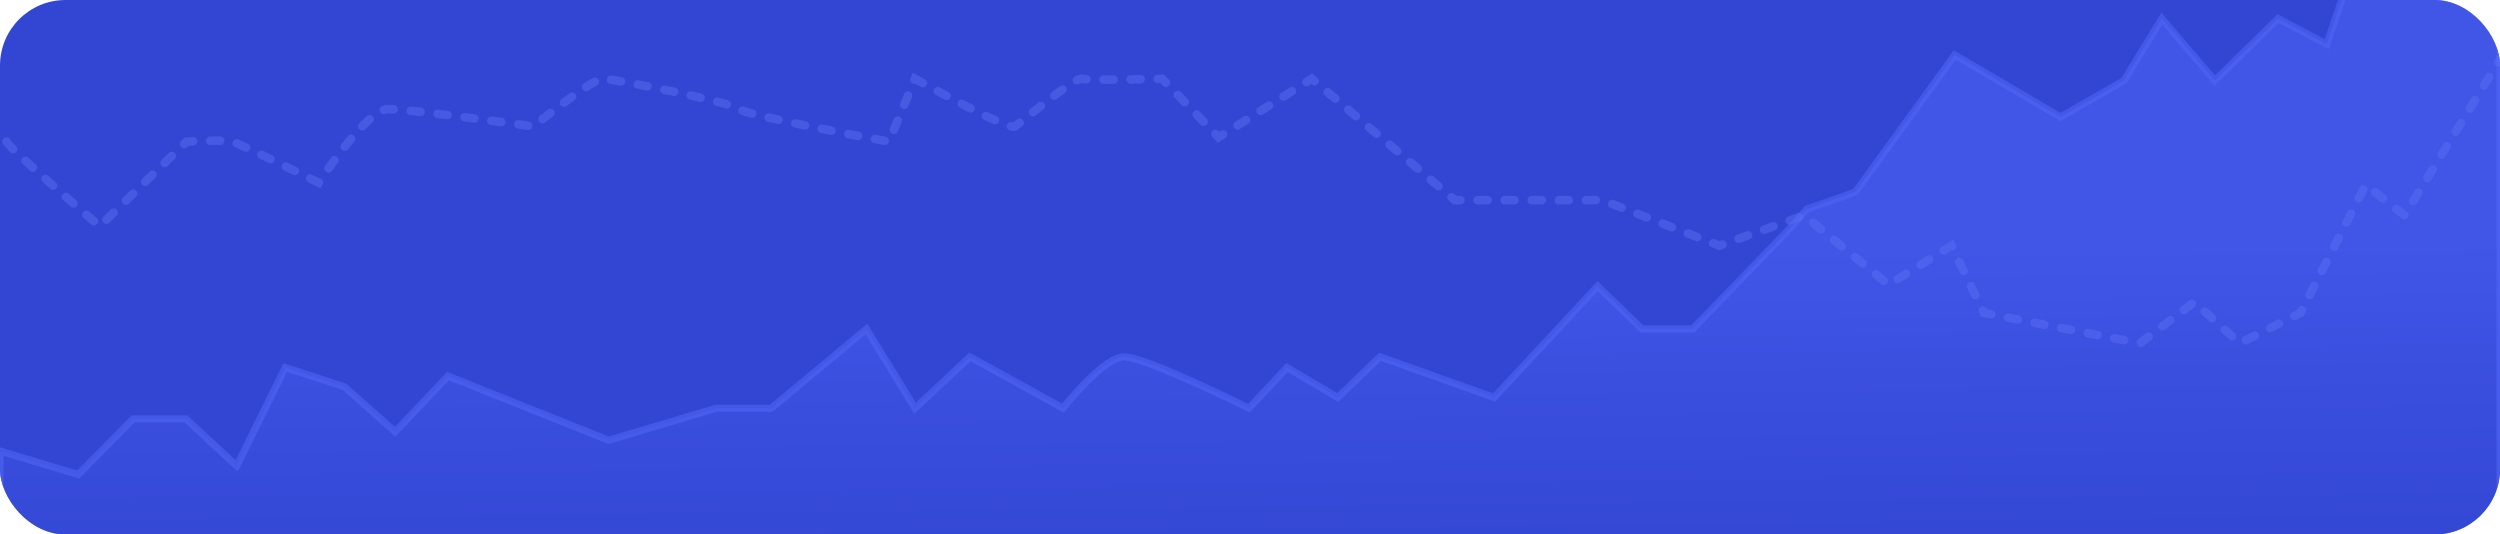 <svg xmlns="http://www.w3.org/2000/svg" xmlns:xlink="http://www.w3.org/1999/xlink" width="1754" height="375" viewBox="0 0 1754 375">
  <defs>
    <clipPath id="clip-path">
      <rect id="Rectangle_1326" data-name="Rectangle 1326" width="1754" height="375" rx="46" transform="translate(83 248)" fill="#f3f3f3" stroke="#fff" stroke-width="1"/>
    </clipPath>
    <linearGradient id="linear-gradient" x1="0.487" y1="0.517" x2="0.5" y2="0.902" gradientUnits="objectBoundingBox">
      <stop offset="0" stop-color="#4c61f6"/>
      <stop offset="1" stop-color="#3246d3"/>
    </linearGradient>
  </defs>
  <g id="Mask_Group_118" data-name="Mask Group 118" transform="translate(-83 -248)" clip-path="url(#clip-path)">
    <path id="Path_1267" data-name="Path 1267" d="M0,0H1825.652V433.3H0Z" transform="translate(47.174 218.848)" fill="#3246d3"/>
    <path id="Path_1268" data-name="Path 1268" d="M-22216.426-6871.989l54.859,16.521,38.547-39.049h37.07l35.584,33.041,34.1-69.087,41.516,13.518,35.586,31.54,37.064-39.05,112.684,45.058,75.617-22.529h38.549l66.721-55.569,34.1,55.569,38.549-36.045,65.24,36.045s28.17-36.045,43-36.045,87.477,36.045,87.477,36.045l26.688-28.536,35.586,21.026,29.652-28.535,80.066,28.535,72.65-78.1,31.135,30.038h35.582l68.205-70.59,11.861-13.517,34.1-12.016,69.684-96.12,74.135,43.555,44.479-25.533,26.691-43.555,37.063,43.555,44.482-43.555,34.1,18.022,31.137-91.615h40.031l50.41-67.585v585.738h-1754Z" transform="translate(22299.426 7436.398)" stroke="#5267f5" stroke-linecap="round" stroke-width="5" opacity="0.57" fill="url(#linear-gradient)"/>
    <path id="Path_1269" data-name="Path 1269" d="M-22449.918-8339.45c3.043,6.084,65.412,59.328,65.412,59.328l60.852-59.328s25.861-1.521,31.945,0,60.85,28.9,60.85,28.9,33.467-51.722,48.68-51.722,101.924,12.17,101.924,12.17,41.07-33.468,48.678-33.468,91.275,16.733,95.84,21.3,104.965,22.819,104.965,22.819l18.254-44.117s65.414,36.51,69.979,33.468,42.6-34.988,47.158-33.468,56.285,0,56.285,0l39.553,41.073,65.414-41.073,100.4,85.19h103.443l82.146,31.946,59.33-21.3,59.326,48.681,44.117-27.382,22.818,47.157,109.529,21.3,38.031-28.9,31.945,28.9,42.6-21.3,45.637-89.753,27.383,21.3,66.932-109.529" transform="translate(22537.492 8686.814)" fill="none" stroke="#6174f5" stroke-linecap="round" stroke-width="6" stroke-dasharray="7 12" opacity="0.42"/>
  </g>
</svg>
